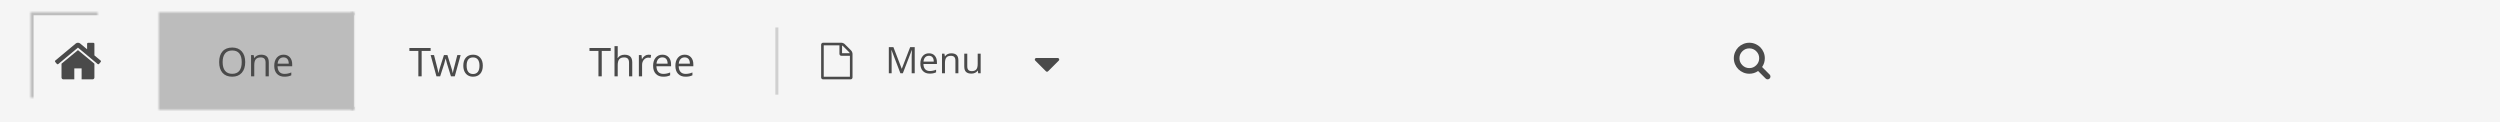 <?xml version="1.0" encoding="UTF-8" standalone="no"?>
<svg width="819px" height="40px" viewBox="0 0 819 40" version="1.1" xmlns="http://www.w3.org/2000/svg" xmlns:xlink="http://www.w3.org/1999/xlink">
    <!-- Generator: Sketch 40.2 (33826) - http://www.bohemiancoding.com/sketch -->
    <title>tlbr-1</title>
    <desc>Created with Sketch.</desc>
    <defs>
        <rect id="path-1" x="10" y="4" width="32" height="32"></rect>
        <mask id="mask-2" maskContentUnits="userSpaceOnUse" maskUnits="objectBoundingBox" x="0" y="0" width="32" height="32" fill="white">
            <use xlink:href="#path-1"></use>
        </mask>
        <rect id="path-3" x="560" y="4" width="251" height="32"></rect>
        <mask id="mask-4" maskContentUnits="userSpaceOnUse" maskUnits="objectBoundingBox" x="0" y="0" width="251" height="32" fill="white">
            <use xlink:href="#path-3"></use>
        </mask>
        <rect id="path-5" x="0" y="0" width="64" height="32"></rect>
        <mask id="mask-6" maskContentUnits="userSpaceOnUse" maskUnits="objectBoundingBox" x="0" y="0" width="64" height="32" fill="white">
            <use xlink:href="#path-5"></use>
        </mask>
        <rect id="path-7" x="63" y="0" width="64" height="32"></rect>
        <mask id="mask-8" maskContentUnits="userSpaceOnUse" maskUnits="objectBoundingBox" x="0" y="0" width="64" height="32" fill="white">
            <use xlink:href="#path-7"></use>
        </mask>
        <rect id="path-9" x="126" y="0" width="64" height="32"></rect>
        <mask id="mask-10" maskContentUnits="userSpaceOnUse" maskUnits="objectBoundingBox" x="0" y="0" width="64" height="32" fill="white">
            <use xlink:href="#path-9"></use>
        </mask>
    </defs>
    <g id="Components" stroke="none" stroke-width="1" fill="none" fill-rule="evenodd">
        <g id="Toolbars" transform="translate(-325, -705)">
            <g id="tlbr-1" transform="translate(325, 705)">
                <rect id="Rectangle-21" fill="#F5F5F5" x="5.68434189e-14" y="0" width="819" height="40"></rect>
                <use id="Rectangle-4" stroke="#BCBCBC" mask="url(#mask-2)" stroke-width="2" fill="#F5F5F5" xlink:href="#path-1"></use>
                <path d="M30.927,20.912 L30.927,25.401 C30.927,25.564 30.868,25.704 30.749,25.822 C30.631,25.941 30.491,26 30.328,26 L26.737,26 L26.737,22.408 L24.342,22.408 L24.342,26 L20.751,26 C20.589,26 20.448,25.941 20.33,25.822 C20.211,25.704 20.152,25.564 20.152,25.401 L20.152,20.912 C20.152,20.906 20.154,20.896 20.157,20.884 C20.16,20.871 20.162,20.862 20.162,20.856 L25.54,16.422 L30.918,20.856 C30.924,20.868 30.927,20.887 30.927,20.912 L30.927,20.912 Z M33.013,20.267 L32.433,20.959 C32.383,21.015 32.317,21.049 32.236,21.062 L32.208,21.062 C32.127,21.062 32.062,21.04 32.012,20.996 L25.54,15.599 L19.067,20.996 C18.992,21.046 18.918,21.068 18.843,21.062 C18.762,21.049 18.696,21.015 18.646,20.959 L18.067,20.267 C18.017,20.204 17.995,20.131 18.001,20.047 C18.007,19.963 18.042,19.896 18.104,19.846 L24.829,14.243 C25.028,14.081 25.265,14 25.54,14 C25.814,14 26.051,14.081 26.25,14.243 L28.533,16.151 L28.533,14.327 C28.533,14.24 28.561,14.168 28.617,14.112 C28.673,14.056 28.745,14.028 28.832,14.028 L30.628,14.028 C30.715,14.028 30.787,14.056 30.843,14.112 C30.899,14.168 30.927,14.24 30.927,14.327 L30.927,18.143 L32.975,19.846 C33.038,19.896 33.072,19.963 33.078,20.047 C33.084,20.131 33.063,20.204 33.013,20.267 L33.013,20.267 Z" id="" fill="#4A4A4A"></path>
                <use id="Rectangle-22" stroke="#BCBCBC" mask="url(#mask-4)" stroke-width="2" fill="#FFFFFF" xlink:href="#path-3"></use>
                <g id="Toolbar-Toggle-Buttons" transform="translate(52, 4)">
                    <g>
                        <use id="Rectangle-1" stroke="#BCBCBC" mask="url(#mask-6)" stroke-width="2" fill="#BCBCBC" xlink:href="#path-5"></use>
                        <use id="Rectangle-1-Copy" stroke="#BCBCBC" mask="url(#mask-8)" stroke-width="2" fill="#F5F5F5" xlink:href="#path-7"></use>
                        <use id="Rectangle-1-Copy-2" stroke="#BCBCBC" mask="url(#mask-10)" stroke-width="2" fill="#F5F5F5" xlink:href="#path-9"></use>
                        <path d="M28.331,16.347 C28.331,17.833 27.955,19 27.204,19.851 C26.453,20.702 25.409,21.127 24.072,21.127 C22.705,21.127 21.65,20.709 20.907,19.873 C20.165,19.038 19.793,17.858 19.793,16.334 C19.793,14.824 20.166,13.653 20.911,12.821 C21.655,11.989 22.713,11.574 24.084,11.574 C25.417,11.574 26.458,11.997 27.208,12.843 C27.957,13.69 28.331,14.858 28.331,16.347 L28.331,16.347 Z M20.936,16.347 C20.936,17.604 21.204,18.557 21.739,19.207 C22.274,19.856 23.052,20.181 24.072,20.181 C25.1,20.181 25.877,19.857 26.401,19.21 C26.926,18.562 27.188,17.608 27.188,16.347 C27.188,15.099 26.927,14.152 26.405,13.507 C25.882,12.861 25.109,12.539 24.084,12.539 C23.056,12.539 22.274,12.863 21.739,13.513 C21.204,14.163 20.936,15.107 20.936,16.347 L20.936,16.347 Z M35.005,21 L35.005,16.5 C35.005,15.932 34.876,15.509 34.618,15.23 C34.36,14.951 33.956,14.811 33.405,14.811 C32.678,14.811 32.144,15.008 31.806,15.401 C31.467,15.795 31.298,16.444 31.298,17.35 L31.298,21 L30.244,21 L30.244,14.043 L31.101,14.043 L31.273,14.995 L31.323,14.995 C31.539,14.652 31.842,14.387 32.231,14.198 C32.62,14.01 33.054,13.916 33.532,13.916 C34.37,13.916 35.001,14.118 35.424,14.522 C35.847,14.926 36.059,15.573 36.059,16.461 L36.059,21 L35.005,21 Z M41.165,21.127 C40.137,21.127 39.325,20.814 38.731,20.188 C38.136,19.561 37.839,18.692 37.839,17.579 C37.839,16.457 38.115,15.566 38.667,14.906 C39.219,14.246 39.961,13.916 40.892,13.916 C41.764,13.916 42.453,14.203 42.961,14.776 C43.469,15.35 43.723,16.106 43.723,17.045 L43.723,17.712 L38.93,17.712 C38.952,18.529 39.158,19.149 39.549,19.572 C39.941,19.995 40.492,20.207 41.203,20.207 C41.952,20.207 42.693,20.05 43.425,19.737 L43.425,20.676 C43.052,20.837 42.7,20.952 42.368,21.022 C42.036,21.092 41.635,21.127 41.165,21.127 L41.165,21.127 Z M40.879,14.798 C40.321,14.798 39.875,14.98 39.543,15.344 C39.211,15.708 39.015,16.212 38.956,16.855 L42.593,16.855 C42.593,16.191 42.445,15.682 42.149,15.328 C41.853,14.975 41.429,14.798 40.879,14.798 L40.879,14.798 Z" id="One" fill="#4A4A4A"></path>
                        <path d="M86.132,21 L85.053,21 L85.053,12.678 L82.114,12.678 L82.114,11.72 L89.071,11.72 L89.071,12.678 L86.132,12.678 L86.132,21 Z M95.733,21 L94.457,16.918 C94.376,16.669 94.226,16.102 94.006,15.217 L93.955,15.217 C93.786,15.958 93.638,16.529 93.511,16.931 L92.197,21 L90.978,21 L89.08,14.043 L90.185,14.043 C90.633,15.791 90.975,17.122 91.21,18.036 C91.445,18.95 91.579,19.565 91.613,19.883 L91.664,19.883 C91.71,19.642 91.785,19.33 91.889,18.947 C91.993,18.564 92.083,18.26 92.159,18.036 L93.435,14.043 L94.577,14.043 L95.821,18.036 C96.058,18.764 96.219,19.375 96.304,19.87 L96.355,19.87 C96.372,19.718 96.417,19.483 96.491,19.166 C96.565,18.848 97.006,17.141 97.815,14.043 L98.906,14.043 L96.983,21 L95.733,21 Z M106.171,17.515 C106.171,18.649 105.885,19.535 105.314,20.172 C104.743,20.809 103.953,21.127 102.946,21.127 C102.324,21.127 101.772,20.981 101.289,20.689 C100.807,20.397 100.435,19.978 100.172,19.432 C99.91,18.886 99.779,18.247 99.779,17.515 C99.779,16.381 100.062,15.498 100.629,14.865 C101.196,14.232 101.983,13.916 102.991,13.916 C103.964,13.916 104.737,14.24 105.311,14.887 C105.884,15.535 106.171,16.411 106.171,17.515 L106.171,17.515 Z M100.87,17.515 C100.87,18.404 101.048,19.081 101.404,19.546 C101.759,20.012 102.282,20.245 102.972,20.245 C103.661,20.245 104.185,20.013 104.543,19.55 C104.9,19.086 105.079,18.408 105.079,17.515 C105.079,16.631 104.9,15.959 104.543,15.5 C104.185,15.041 103.657,14.811 102.959,14.811 C102.269,14.811 101.749,15.037 101.397,15.49 C101.046,15.943 100.87,16.618 100.87,17.515 L100.87,17.515 Z" id="Two" fill="#4A4A4A"></path>
                        <path d="M145.132,21 L144.053,21 L144.053,12.678 L141.114,12.678 L141.114,11.72 L148.071,11.72 L148.071,12.678 L145.132,12.678 L145.132,21 Z M154.072,21 L154.072,16.5 C154.072,15.932 153.943,15.509 153.685,15.23 C153.427,14.951 153.023,14.811 152.473,14.811 C151.741,14.811 151.206,15.01 150.87,15.408 C150.534,15.806 150.365,16.457 150.365,17.363 L150.365,21 L149.312,21 L149.312,11.123 L150.365,11.123 L150.365,14.113 C150.365,14.472 150.348,14.771 150.315,15.008 L150.378,15.008 C150.585,14.674 150.881,14.41 151.264,14.218 C151.647,14.025 152.083,13.929 152.574,13.929 C153.425,13.929 154.063,14.131 154.488,14.535 C154.913,14.939 155.126,15.581 155.126,16.461 L155.126,21 L154.072,21 Z M160.467,13.916 C160.776,13.916 161.053,13.941 161.299,13.992 L161.153,14.97 C160.865,14.906 160.611,14.875 160.391,14.875 C159.828,14.875 159.347,15.103 158.947,15.56 C158.547,16.017 158.347,16.586 158.347,17.268 L158.347,21 L157.293,21 L157.293,14.043 L158.163,14.043 L158.284,15.332 L158.334,15.332 C158.592,14.879 158.903,14.53 159.267,14.284 C159.631,14.039 160.031,13.916 160.467,13.916 L160.467,13.916 Z M165.281,21.127 C164.253,21.127 163.441,20.814 162.847,20.188 C162.252,19.561 161.955,18.692 161.955,17.579 C161.955,16.457 162.231,15.566 162.783,14.906 C163.336,14.246 164.077,13.916 165.008,13.916 C165.88,13.916 166.57,14.203 167.078,14.776 C167.585,15.35 167.839,16.106 167.839,17.045 L167.839,17.712 L163.047,17.712 C163.068,18.529 163.274,19.149 163.666,19.572 C164.057,19.995 164.608,20.207 165.319,20.207 C166.068,20.207 166.809,20.05 167.541,19.737 L167.541,20.676 C167.169,20.837 166.816,20.952 166.484,21.022 C166.152,21.092 165.751,21.127 165.281,21.127 L165.281,21.127 Z M164.996,14.798 C164.437,14.798 163.992,14.98 163.659,15.344 C163.327,15.708 163.131,16.212 163.072,16.855 L166.709,16.855 C166.709,16.191 166.561,15.682 166.265,15.328 C165.969,14.975 165.546,14.798 164.996,14.798 L164.996,14.798 Z M172.577,21.127 C171.549,21.127 170.738,20.814 170.143,20.188 C169.548,19.561 169.251,18.692 169.251,17.579 C169.251,16.457 169.527,15.566 170.079,14.906 C170.632,14.246 171.373,13.916 172.304,13.916 C173.176,13.916 173.866,14.203 174.374,14.776 C174.881,15.35 175.135,16.106 175.135,17.045 L175.135,17.712 L170.343,17.712 C170.364,18.529 170.57,19.149 170.962,19.572 C171.353,19.995 171.904,20.207 172.615,20.207 C173.364,20.207 174.105,20.05 174.837,19.737 L174.837,20.676 C174.465,20.837 174.112,20.952 173.78,21.022 C173.448,21.092 173.047,21.127 172.577,21.127 L172.577,21.127 Z M172.292,14.798 C171.733,14.798 171.288,14.98 170.955,15.344 C170.623,15.708 170.428,16.212 170.368,16.855 L174.006,16.855 C174.006,16.191 173.857,15.682 173.561,15.328 C173.265,14.975 172.842,14.798 172.292,14.798 L172.292,14.798 Z" id="Three" fill="#4A4A4A"></path>
                    </g>
                </g>
                <path d="M254.5,9.5 L254.5,30.5" id="Line" stroke="#D0D0D0" stroke-linecap="square"></path>
                <path d="M576.308,19.077 C576.308,18.187 575.992,17.427 575.359,16.794 C574.727,16.162 573.966,15.846 573.077,15.846 C572.187,15.846 571.427,16.162 570.794,16.794 C570.162,17.427 569.846,18.187 569.846,19.077 C569.846,19.966 570.162,20.727 570.794,21.359 C571.427,21.992 572.187,22.308 573.077,22.308 C573.966,22.308 574.727,21.992 575.359,21.359 C575.992,20.727 576.308,19.966 576.308,19.077 Z M580,25.077 C580,25.327 579.909,25.543 579.726,25.726 C579.543,25.909 579.327,26 579.077,26 C578.817,26 578.601,25.909 578.428,25.726 L575.954,23.26 C575.094,23.856 574.135,24.154 573.077,24.154 C572.389,24.154 571.732,24.02 571.105,23.754 C570.477,23.487 569.936,23.126 569.482,22.672 C569.028,22.218 568.667,21.677 568.4,21.049 C568.133,20.422 568,19.764 568,19.077 C568,18.389 568.133,17.732 568.4,17.105 C568.667,16.477 569.028,15.936 569.482,15.482 C569.936,15.028 570.477,14.667 571.105,14.4 C571.732,14.133 572.389,14 573.077,14 C573.764,14 574.422,14.133 575.049,14.4 C575.677,14.667 576.218,15.028 576.672,15.482 C577.126,15.936 577.487,16.477 577.754,17.105 C578.02,17.732 578.154,18.389 578.154,19.077 C578.154,20.135 577.856,21.094 577.26,21.954 L579.733,24.428 C579.911,24.606 580,24.822 580,25.077 Z" id="" fill="#4A4A4A"></path>
                <path d="M294.969,24 L292.062,16.406 L292.016,16.406 C292.07,17.008 292.098,17.723 292.098,18.551 L292.098,24 L291.178,24 L291.178,15.434 L292.678,15.434 L295.391,22.5 L295.438,22.5 L298.174,15.434 L299.662,15.434 L299.662,24 L298.666,24 L298.666,18.48 C298.666,17.848 298.693,17.16 298.748,16.418 L298.701,16.418 L295.771,24 L294.969,24 Z M304.578,24.117 C303.629,24.117 302.88,23.828 302.331,23.25 C301.782,22.672 301.508,21.869 301.508,20.842 C301.508,19.807 301.763,18.984 302.272,18.375 C302.782,17.766 303.467,17.461 304.326,17.461 C305.131,17.461 305.768,17.726 306.236,18.255 C306.705,18.784 306.939,19.482 306.939,20.35 L306.939,20.965 L302.516,20.965 C302.535,21.719 302.726,22.291 303.087,22.682 C303.448,23.072 303.957,23.268 304.613,23.268 C305.305,23.268 305.988,23.123 306.664,22.834 L306.664,23.701 C306.32,23.85 305.995,23.956 305.688,24.021 C305.382,24.085 305.012,24.117 304.578,24.117 L304.578,24.117 Z M304.314,18.275 C303.799,18.275 303.388,18.443 303.081,18.779 C302.774,19.115 302.594,19.58 302.539,20.174 L305.896,20.174 C305.896,19.561 305.76,19.091 305.486,18.765 C305.213,18.438 304.822,18.275 304.314,18.275 L304.314,18.275 Z M312.992,24 L312.992,19.846 C312.992,19.322 312.873,18.932 312.635,18.674 C312.396,18.416 312.023,18.287 311.516,18.287 C310.844,18.287 310.352,18.469 310.039,18.832 C309.727,19.195 309.57,19.795 309.57,20.631 L309.57,24 L308.598,24 L308.598,17.578 L309.389,17.578 L309.547,18.457 L309.594,18.457 C309.793,18.141 310.072,17.896 310.432,17.722 C310.791,17.548 311.191,17.461 311.633,17.461 C312.406,17.461 312.988,17.647 313.379,18.021 C313.77,18.394 313.965,18.99 313.965,19.811 L313.965,24 L312.992,24 Z M316.877,17.578 L316.877,21.744 C316.877,22.268 316.996,22.658 317.234,22.916 C317.473,23.174 317.846,23.303 318.354,23.303 C319.025,23.303 319.517,23.119 319.827,22.752 C320.138,22.385 320.293,21.785 320.293,20.953 L320.293,17.578 L321.266,17.578 L321.266,24 L320.463,24 L320.322,23.139 L320.27,23.139 C320.07,23.455 319.794,23.697 319.44,23.865 C319.087,24.033 318.684,24.117 318.23,24.117 C317.449,24.117 316.864,23.932 316.476,23.561 C316.087,23.189 315.893,22.596 315.893,21.779 L315.893,17.578 L316.877,17.578 Z" id="Menu" fill="#4A4A4A"></path>
                <path d="M345.102,21.602 L341.602,25.102 C341.503,25.201 341.385,25.25 341.25,25.25 C341.115,25.25 340.997,25.201 340.898,25.102 C340.799,25.003 340.75,24.885 340.75,24.75 L340.75,17.75 C340.75,17.615 340.799,17.497 340.898,17.398 C340.997,17.299 341.115,17.25 341.25,17.25 C341.385,17.25 341.503,17.299 341.602,17.398 L345.102,20.898 C345.201,20.997 345.25,21.115 345.25,21.25 C345.25,21.385 345.201,21.503 345.102,21.602 Z" id="-copy-13" fill="#4A4A4A" transform="translate(343, 21.25) rotate(-270) translate(-343, -21.25) "></path>
                <path d="M278.83,16.545 C278.955,16.67 279.062,16.839 279.152,17.054 C279.241,17.268 279.286,17.464 279.286,17.643 L279.286,25.357 C279.286,25.536 279.223,25.687 279.098,25.812 C278.973,25.938 278.821,26 278.643,26 L269.643,26 C269.464,26 269.313,25.938 269.188,25.812 C269.062,25.687 269,25.536 269,25.357 L269,14.643 C269,14.464 269.062,14.313 269.188,14.188 C269.313,14.062 269.464,14 269.643,14 L275.643,14 C275.821,14 276.018,14.045 276.232,14.134 C276.446,14.223 276.616,14.33 276.741,14.455 L278.83,16.545 Z M275.857,14.911 L275.857,17.429 L278.375,17.429 C278.33,17.299 278.281,17.208 278.228,17.154 L276.132,15.058 C276.078,15.004 275.987,14.955 275.857,14.911 L275.857,14.911 Z M278.429,25.143 L278.429,18.286 L275.643,18.286 C275.464,18.286 275.313,18.223 275.188,18.098 C275.062,17.973 275,17.821 275,17.643 L275,14.857 L269.857,14.857 L269.857,25.143 L278.429,25.143 Z" id="-copy-8" fill="#4A4A4A"></path>
            </g>
        </g>
    </g>
</svg>